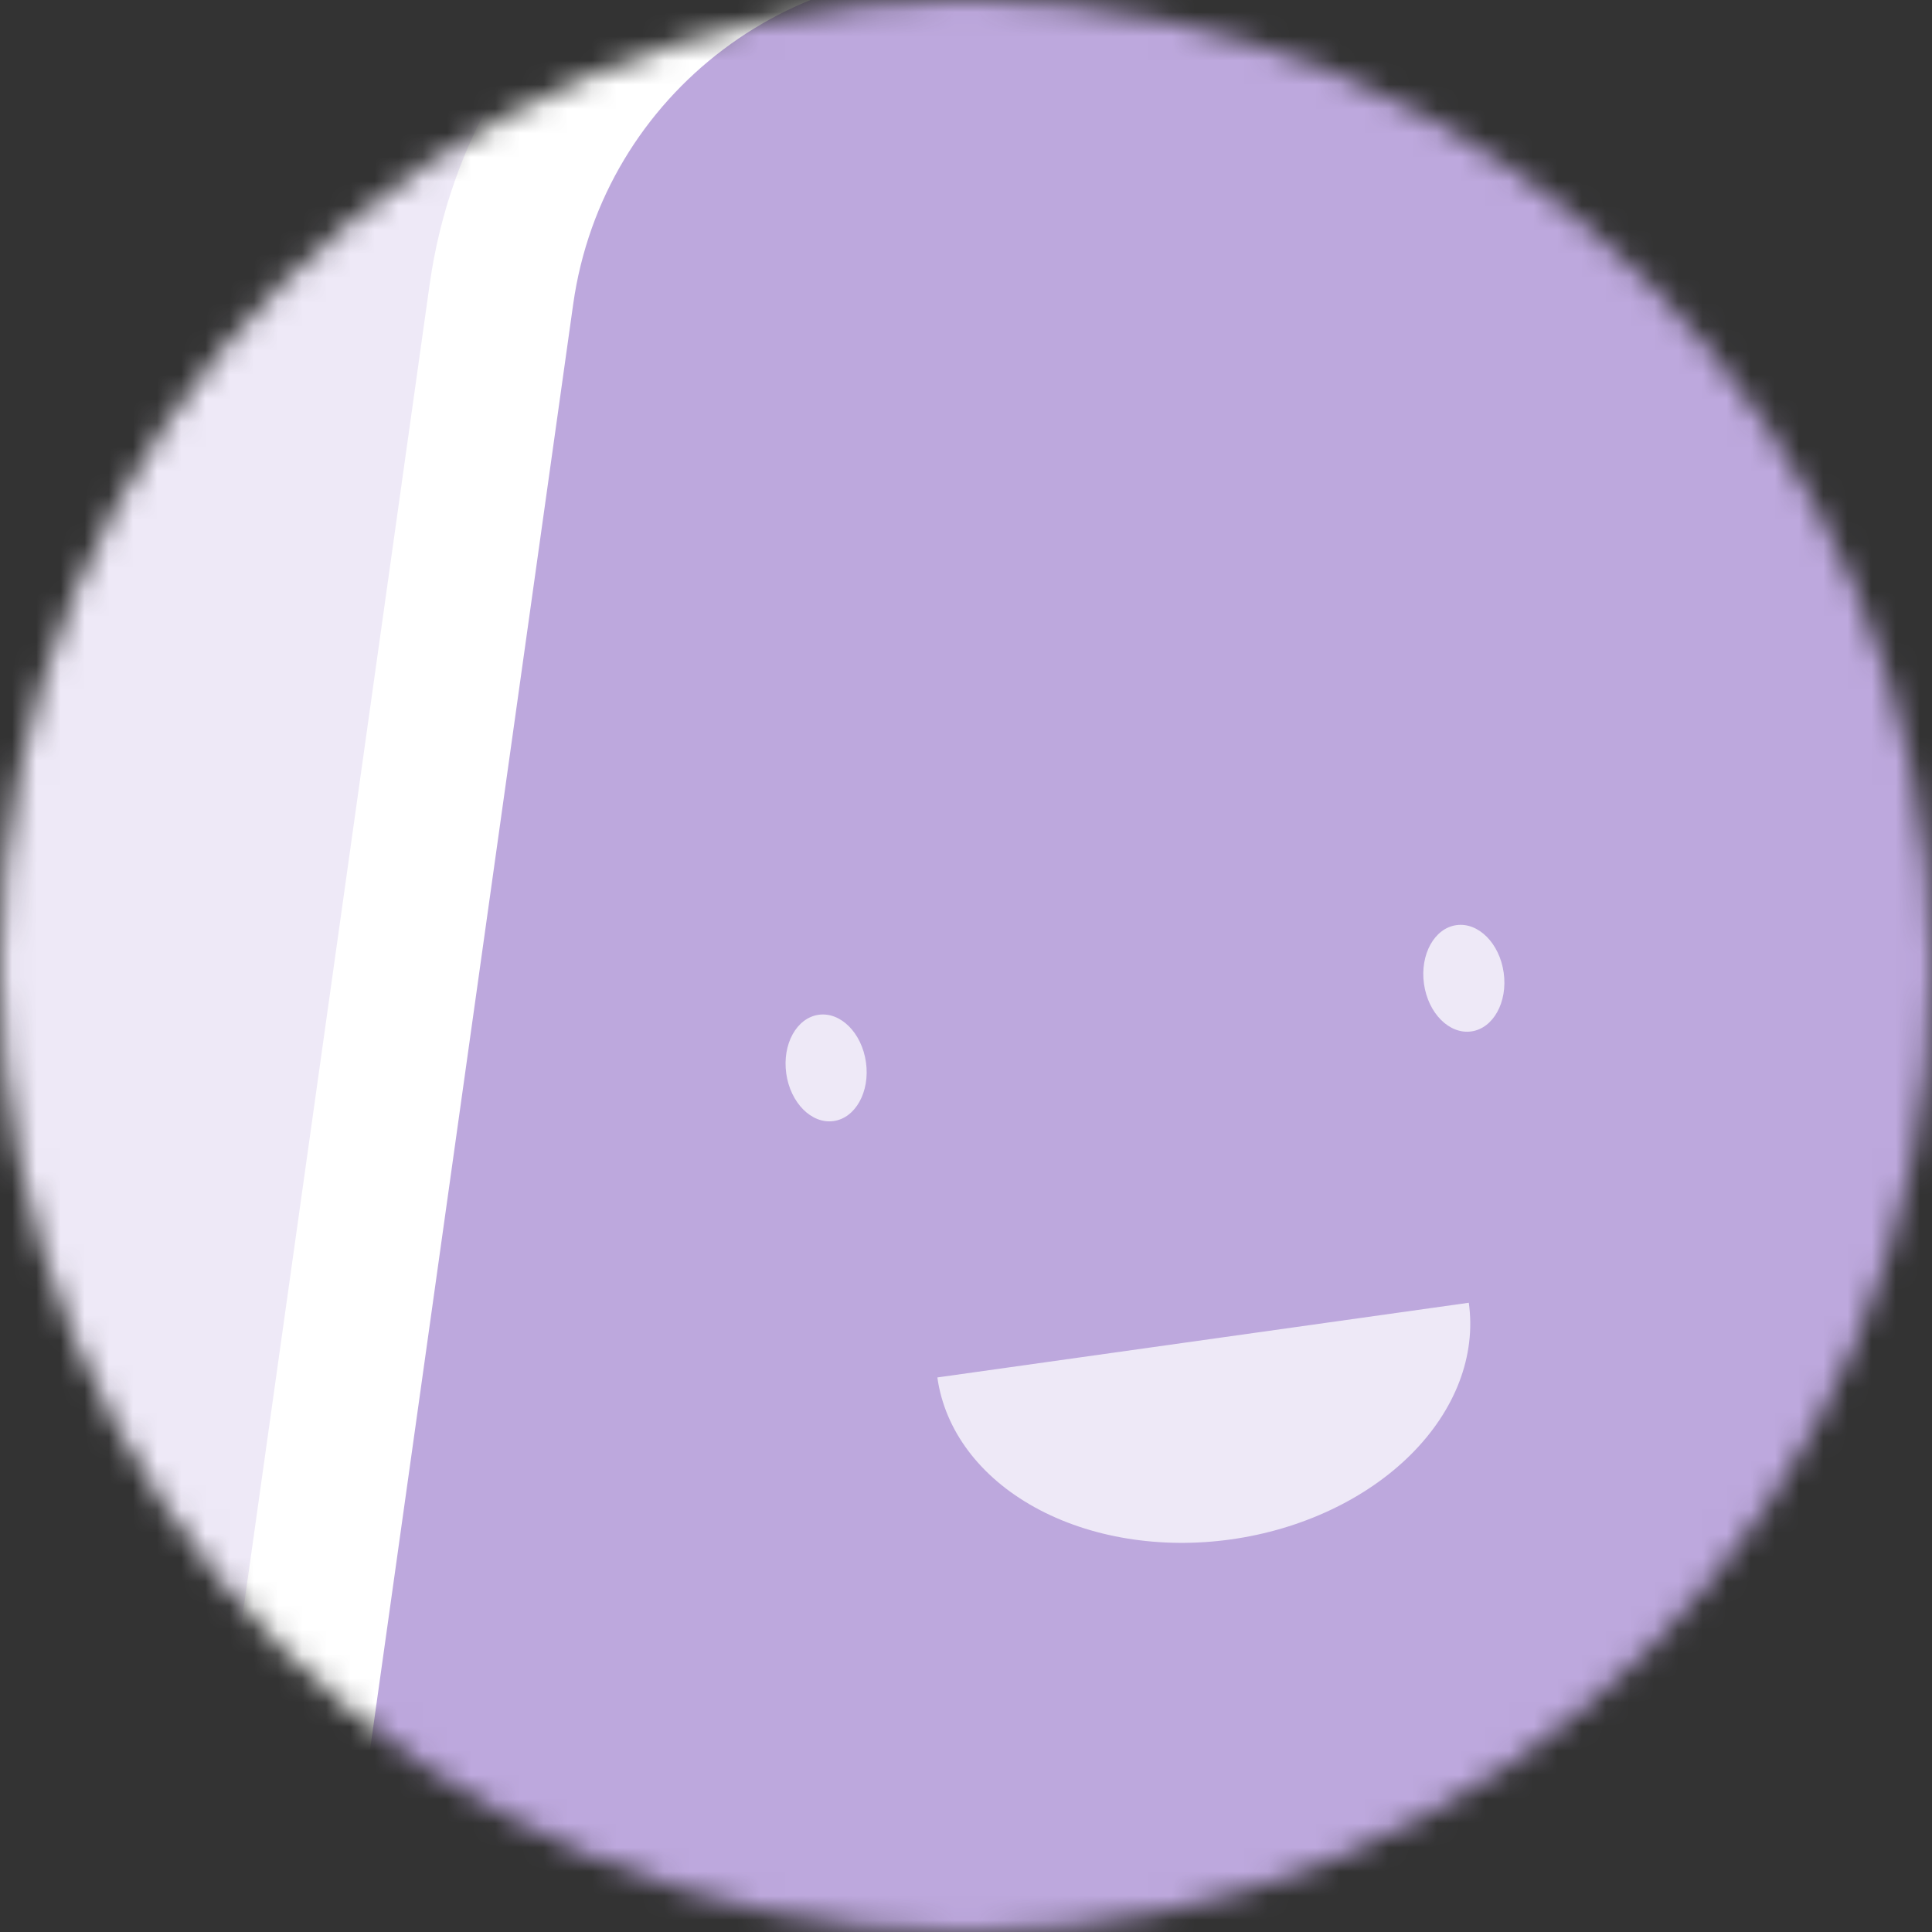 <svg width="80" height="80" viewBox="0 0 80 80" fill="none" xmlns="http://www.w3.org/2000/svg">
<rect x="0" y="0" width="80" height="80" fill="#333333" stroke="none"/>
<g clip-path="url(#clip0_436_945)">
<mask id="mask0_436_945" style="mask-type:alpha" maskUnits="userSpaceOnUse" x="0" y="0" width="80" height="80">
<path d="M80 40C80 17.909 62.091 0 40 0C17.909 0 0 17.909 0 40C0 62.091 17.909 80 40 80C62.091 80 80 62.091 80 40Z" fill="white"/>
</mask>
<g mask="url(#mask0_436_945)">
<path d="M80 0H0V80H80V0Z" fill="#EEE9F7"/>
<path d="M20.763 12.183L11.856 75.56C10.396 85.951 17.636 95.559 28.027 97.019L91.404 105.926C101.795 107.387 111.403 100.147 112.863 89.755L121.77 26.378C123.231 15.987 115.991 6.379 105.6 4.919L42.222 -3.988C31.831 -5.449 22.224 1.791 20.763 12.183Z" fill="#BDA8DD" stroke="white" stroke-width="6"/>
<path d="M38.814 57.037C39.121 59.226 40.575 61.162 42.856 62.419C45.138 63.677 48.058 64.153 50.977 63.743C53.895 63.333 56.571 62.07 58.417 60.233C60.263 58.395 61.127 56.133 60.82 53.944" fill="#EEE9F7"/>
<path d="M35.858 43.988C35.687 42.773 34.809 41.891 33.898 42.02C32.986 42.148 32.386 43.237 32.557 44.452C32.728 45.667 33.605 46.549 34.517 46.421C35.428 46.293 36.029 45.203 35.858 43.988Z" fill="#EEE9F7"/>
<path d="M62.265 40.277C62.094 39.062 61.217 38.18 60.305 38.308C59.394 38.436 58.793 39.525 58.964 40.741C59.135 41.956 60.012 42.837 60.924 42.709C61.835 42.581 62.436 41.492 62.265 40.277Z" fill="#EEE9F7"/>
</g>
</g>
<defs>
<clipPath id="clip0_436_945">
<rect width="80" height="80" fill="white"/>
</clipPath>
</defs>
</svg>
